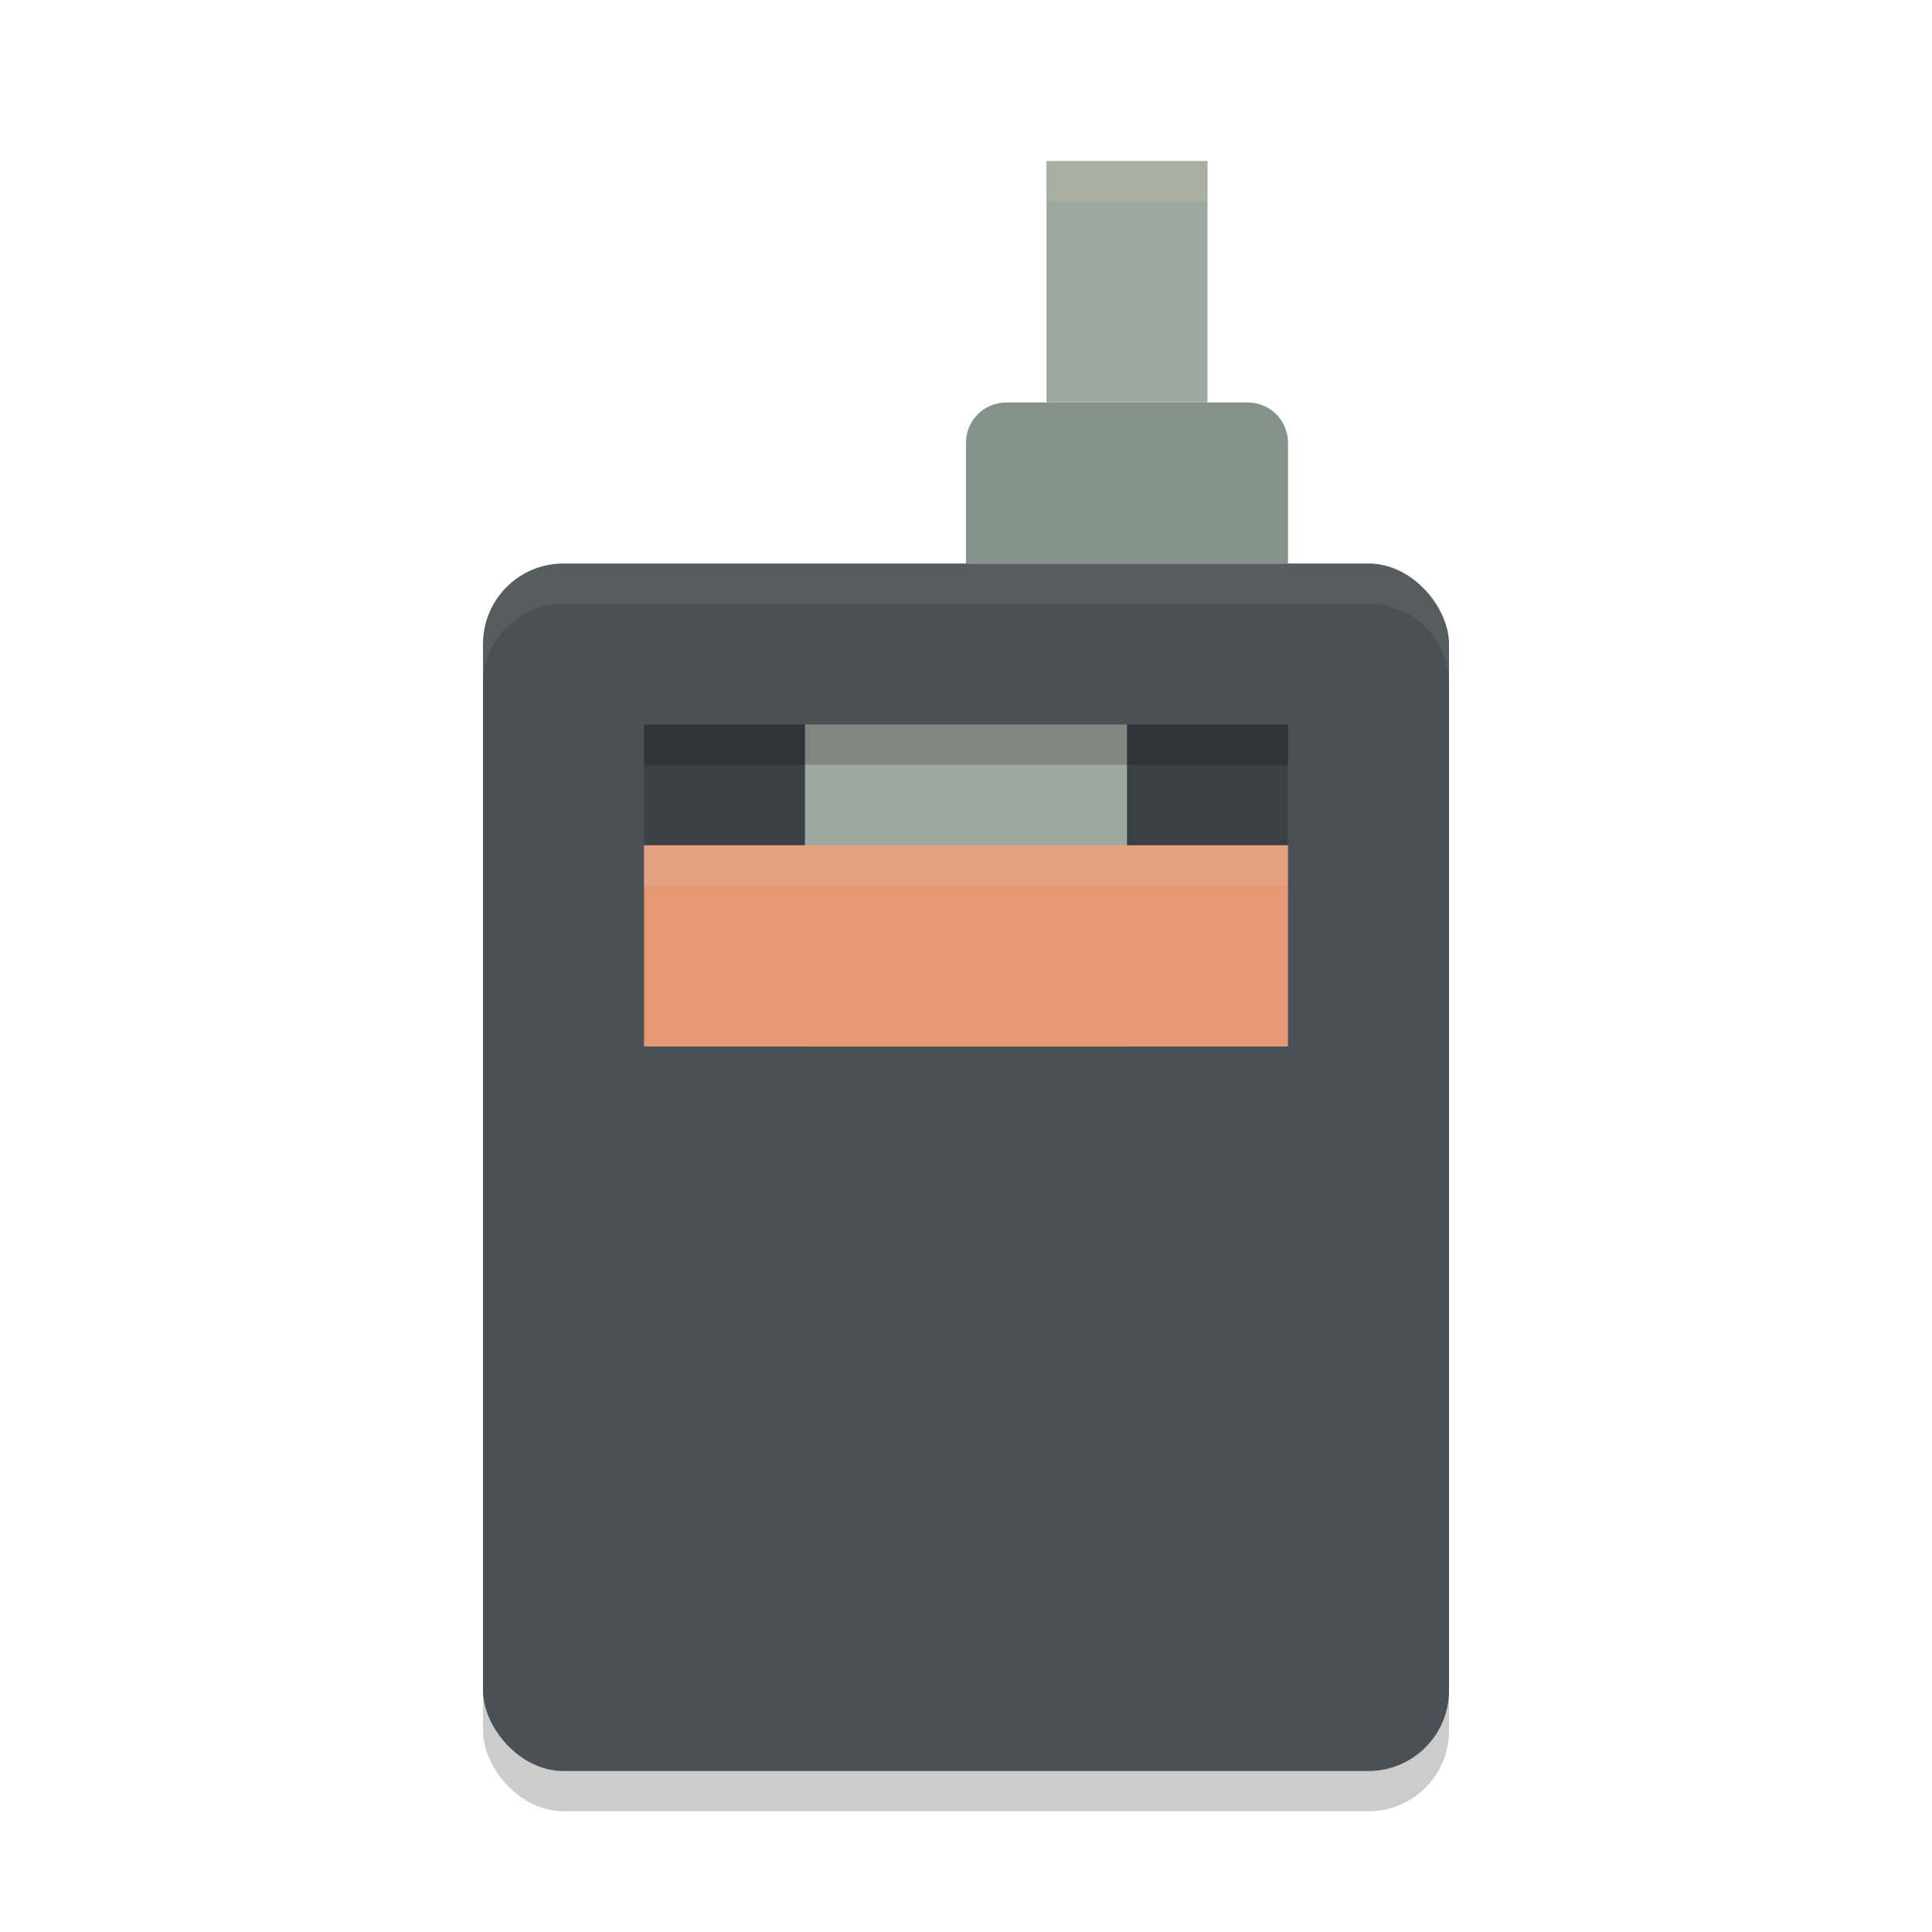 <svg xmlns="http://www.w3.org/2000/svg" width="48" height="48" version="1">
 <rect style="opacity:0.2" width="24" height="30" x="12" y="15" rx="2" ry="2"/>
 <rect style="fill:#495156" width="24" height="30" x="12" y="14" rx="2" ry="2"/>
 <path style="fill:#859289" d="M 25 10 C 24.446 10 24 10.446 24 11 L 24 13 L 24 14 L 25 14 L 31 14 L 32 14 L 32 13 L 32 11 C 32 10.446 31.554 10 31 10 L 25 10 z"/>
 <rect style="fill:#9da9a0" width="4" height="6" x="26" y="4"/>
 <rect style="opacity:0.2" width="16" height="8" x="16" y="18"/>
 <rect style="fill:#9da9a0" width="8" height="8" x="20" y="18"/>
 <path style="fill:#e69875" d="m 16,21 v 5 h 16 v -5 z"/>
 <rect style="opacity:0.2" width="16" height="1" x="16" y="18"/>
 <rect style="opacity:0.2;fill:#d3c6aa" width="16" height="1" x="16" y="21"/>
 <path style="opacity:0.1;fill:#d3c6aa" d="m 14,14 c -1.108,0 -2,0.892 -2,2 v 1 c 0,-1.108 0.892,-2 2,-2 h 20 c 1.108,0 2,0.892 2,2 v -1 c 0,-1.108 -0.892,-2 -2,-2 z"/>
 <rect style="opacity:0.2;fill:#d3c6aa" width="4" height="1" x="26" y="4"/>
</svg>
